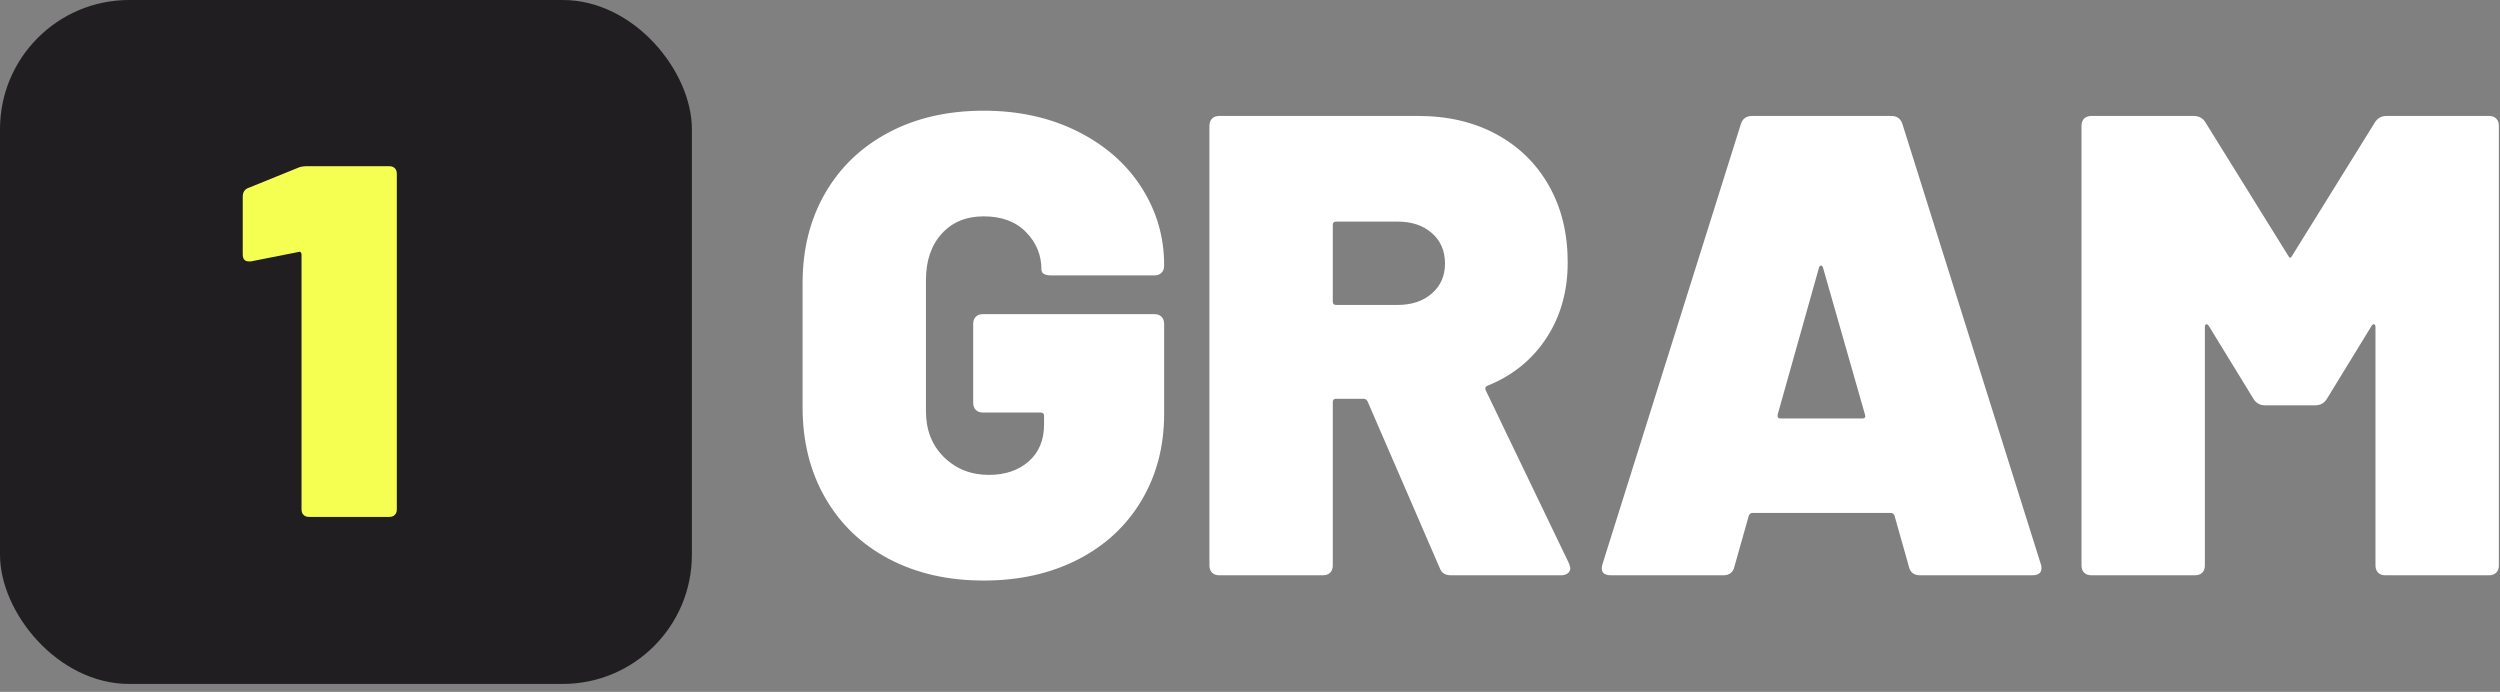 <?xml version="1.0" encoding="UTF-8"?>
<svg width="271px" height="75px" viewBox="0 0 271 75" version="1.1" xmlns="http://www.w3.org/2000/svg" xmlns:xlink="http://www.w3.org/1999/xlink">
    <rect x="0" y="0" width="271" height="75" fill="#808080" stroke="none"/>
    <!-- Generator: Sketch 52.2 (67145) - http://www.bohemiancoding.com/sketch -->
    <title>Group 2</title>
    <desc>Created with Sketch.</desc>
    <g id="Page-1" stroke="none" stroke-width="1" fill="none" fill-rule="evenodd">
        <g id="1NETWORK-mockup" transform="translate(-110, -1344)">
            <g id="Group-2" transform="translate(110, 1344)">
                <path d="M106.632,62.93 C102.744,62.93 99.318,62.148 96.354,60.583 C93.39,59.018 91.09,56.813 89.454,53.968 C87.818,51.122 87,47.85 87,44.151 L87,30.708 C87,27.009 87.818,23.749 89.454,20.927 C91.09,18.105 93.39,15.912 96.354,14.347 C99.318,12.782 102.744,12 106.632,12 C110.426,12 113.817,12.747 116.804,14.241 C119.792,15.734 122.103,17.762 123.739,20.322 C125.375,22.883 126.193,25.681 126.193,28.716 L126.193,28.787 C126.193,29.119 126.099,29.38 125.909,29.569 C125.719,29.759 125.458,29.854 125.126,29.854 L113.959,29.854 C113.248,29.854 112.892,29.641 112.892,29.214 C112.892,27.649 112.335,26.297 111.22,25.159 C110.106,24.021 108.577,23.452 106.632,23.452 C104.735,23.452 103.218,24.08 102.08,25.337 C100.942,26.594 100.373,28.265 100.373,30.352 L100.373,44.578 C100.373,46.617 101.025,48.277 102.329,49.557 C103.633,50.838 105.257,51.478 107.201,51.478 C108.956,51.478 110.39,50.992 111.505,50.02 C112.619,49.048 113.176,47.708 113.176,46.001 L113.176,45.076 C113.176,44.839 113.058,44.721 112.821,44.721 L106.561,44.721 C106.229,44.721 105.968,44.626 105.779,44.436 C105.589,44.246 105.494,43.985 105.494,43.654 L105.494,35.118 C105.494,34.786 105.589,34.525 105.779,34.335 C105.968,34.146 106.229,34.051 106.561,34.051 L125.126,34.051 C125.458,34.051 125.719,34.146 125.909,34.335 C126.099,34.525 126.193,34.786 126.193,35.118 L126.193,44.863 C126.193,48.372 125.375,51.502 123.739,54.252 C122.103,57.003 119.804,59.136 116.84,60.654 C113.876,62.171 110.473,62.93 106.632,62.93 Z M157.278,62.361 C156.661,62.361 156.258,62.1 156.069,61.579 L148.244,43.511 C148.149,43.322 148.007,43.227 147.817,43.227 L144.83,43.227 C144.593,43.227 144.474,43.345 144.474,43.582 L144.474,61.294 C144.474,61.626 144.379,61.887 144.19,62.077 C144,62.266 143.739,62.361 143.407,62.361 L132.169,62.361 C131.837,62.361 131.576,62.266 131.386,62.077 C131.196,61.887 131.102,61.626 131.102,61.294 L131.102,13.636 C131.102,13.304 131.196,13.043 131.386,12.854 C131.576,12.664 131.837,12.569 132.169,12.569 L153.721,12.569 C156.946,12.569 159.779,13.233 162.222,14.561 C164.664,15.889 166.561,17.75 167.912,20.145 C169.264,22.539 169.939,25.302 169.939,28.431 C169.939,31.561 169.169,34.3 167.628,36.647 C166.086,38.994 163.964,40.713 161.261,41.804 C161.024,41.899 160.953,42.065 161.048,42.302 L170.082,61.081 C170.176,61.365 170.224,61.531 170.224,61.579 C170.224,61.816 170.129,62.005 169.939,62.148 C169.75,62.29 169.513,62.361 169.228,62.361 L157.278,62.361 Z M144.83,24.021 C144.593,24.021 144.474,24.14 144.474,24.377 L144.474,32.699 C144.474,32.936 144.593,33.055 144.83,33.055 L151.516,33.055 C153.034,33.055 154.267,32.64 155.215,31.81 C156.164,30.98 156.638,29.901 156.638,28.574 C156.638,27.198 156.164,26.096 155.215,25.266 C154.267,24.436 153.034,24.021 151.516,24.021 L144.83,24.021 Z M208.137,62.361 C207.473,62.361 207.07,62.053 206.928,61.436 L205.363,55.888 C205.268,55.698 205.149,55.604 205.007,55.604 L189.927,55.604 C189.785,55.604 189.667,55.698 189.572,55.888 L188.007,61.436 C187.865,62.053 187.461,62.361 186.798,62.361 L174.634,62.361 C173.78,62.361 173.472,61.958 173.709,61.152 L188.718,13.423 C188.908,12.854 189.311,12.569 189.927,12.569 L205.007,12.569 C205.624,12.569 206.027,12.854 206.216,13.423 L221.225,61.152 C221.273,61.247 221.296,61.389 221.296,61.579 C221.296,62.1 220.964,62.361 220.3,62.361 L208.137,62.361 Z M192.701,44.934 C192.654,45.218 192.749,45.361 192.986,45.361 L201.877,45.361 C202.162,45.361 202.257,45.218 202.162,44.934 L197.61,29 C197.562,28.858 197.491,28.787 197.396,28.787 C197.301,28.787 197.23,28.858 197.183,29 L192.701,44.934 Z M257.431,13.28 C257.716,12.806 258.142,12.569 258.712,12.569 L269.808,12.569 C270.14,12.569 270.401,12.664 270.59,12.854 C270.78,13.043 270.875,13.304 270.875,13.636 L270.875,61.294 C270.875,61.626 270.78,61.887 270.59,62.077 C270.401,62.266 270.14,62.361 269.808,62.361 L258.569,62.361 C258.237,62.361 257.976,62.266 257.787,62.077 C257.597,61.887 257.502,61.626 257.502,61.294 L257.502,35.473 C257.502,35.284 257.455,35.177 257.36,35.153 C257.265,35.13 257.17,35.189 257.075,35.331 L252.239,43.227 C251.954,43.701 251.527,43.938 250.958,43.938 L245.552,43.938 C244.983,43.938 244.556,43.701 244.272,43.227 L239.435,35.331 C239.34,35.189 239.245,35.13 239.15,35.153 C239.055,35.177 239.008,35.284 239.008,35.473 L239.008,61.294 C239.008,61.626 238.913,61.887 238.724,62.077 C238.534,62.266 238.273,62.361 237.941,62.361 L226.702,62.361 C226.37,62.361 226.11,62.266 225.92,62.077 C225.73,61.887 225.635,61.626 225.635,61.294 L225.635,13.636 C225.635,13.304 225.73,13.043 225.92,12.854 C226.11,12.664 226.37,12.569 226.702,12.569 L237.799,12.569 C238.368,12.569 238.795,12.806 239.079,13.28 L248.042,27.72 C248.184,28.005 248.326,28.005 248.469,27.72 L257.431,13.28 Z" id="GRAM" fill="#FFFFFF"></path>
                <g id="Group-55">
                    <g id="1gram">
                        <rect id="Rectangle" fill="#211E21" x="0" y="2.13162821e-14" width="75" height="74.138" rx="14"></rect>
                        <path d="M32.192,18.234 C32.485,18.09 32.833,18.017 33.235,18.017 L42.191,18.017 C42.447,18.017 42.649,18.09 42.795,18.234 C42.942,18.379 43.015,18.578 43.015,18.832 L43.015,55.22 C43.015,55.473 42.942,55.672 42.795,55.817 C42.649,55.962 42.447,56.034 42.191,56.034 L33.51,56.034 C33.254,56.034 33.052,55.962 32.906,55.817 C32.759,55.672 32.686,55.473 32.686,55.22 L32.686,27.576 C32.686,27.503 32.659,27.431 32.604,27.359 C32.549,27.286 32.485,27.268 32.411,27.304 L27.192,28.336 L26.972,28.336 C26.533,28.336 26.313,28.083 26.313,27.576 L26.313,21.33 C26.313,20.823 26.533,20.497 26.972,20.353 L32.192,18.234 Z" id="1" fill="#F4FF52"></path>
                    </g>
                </g>
            </g>
        </g>
    </g>
</svg>